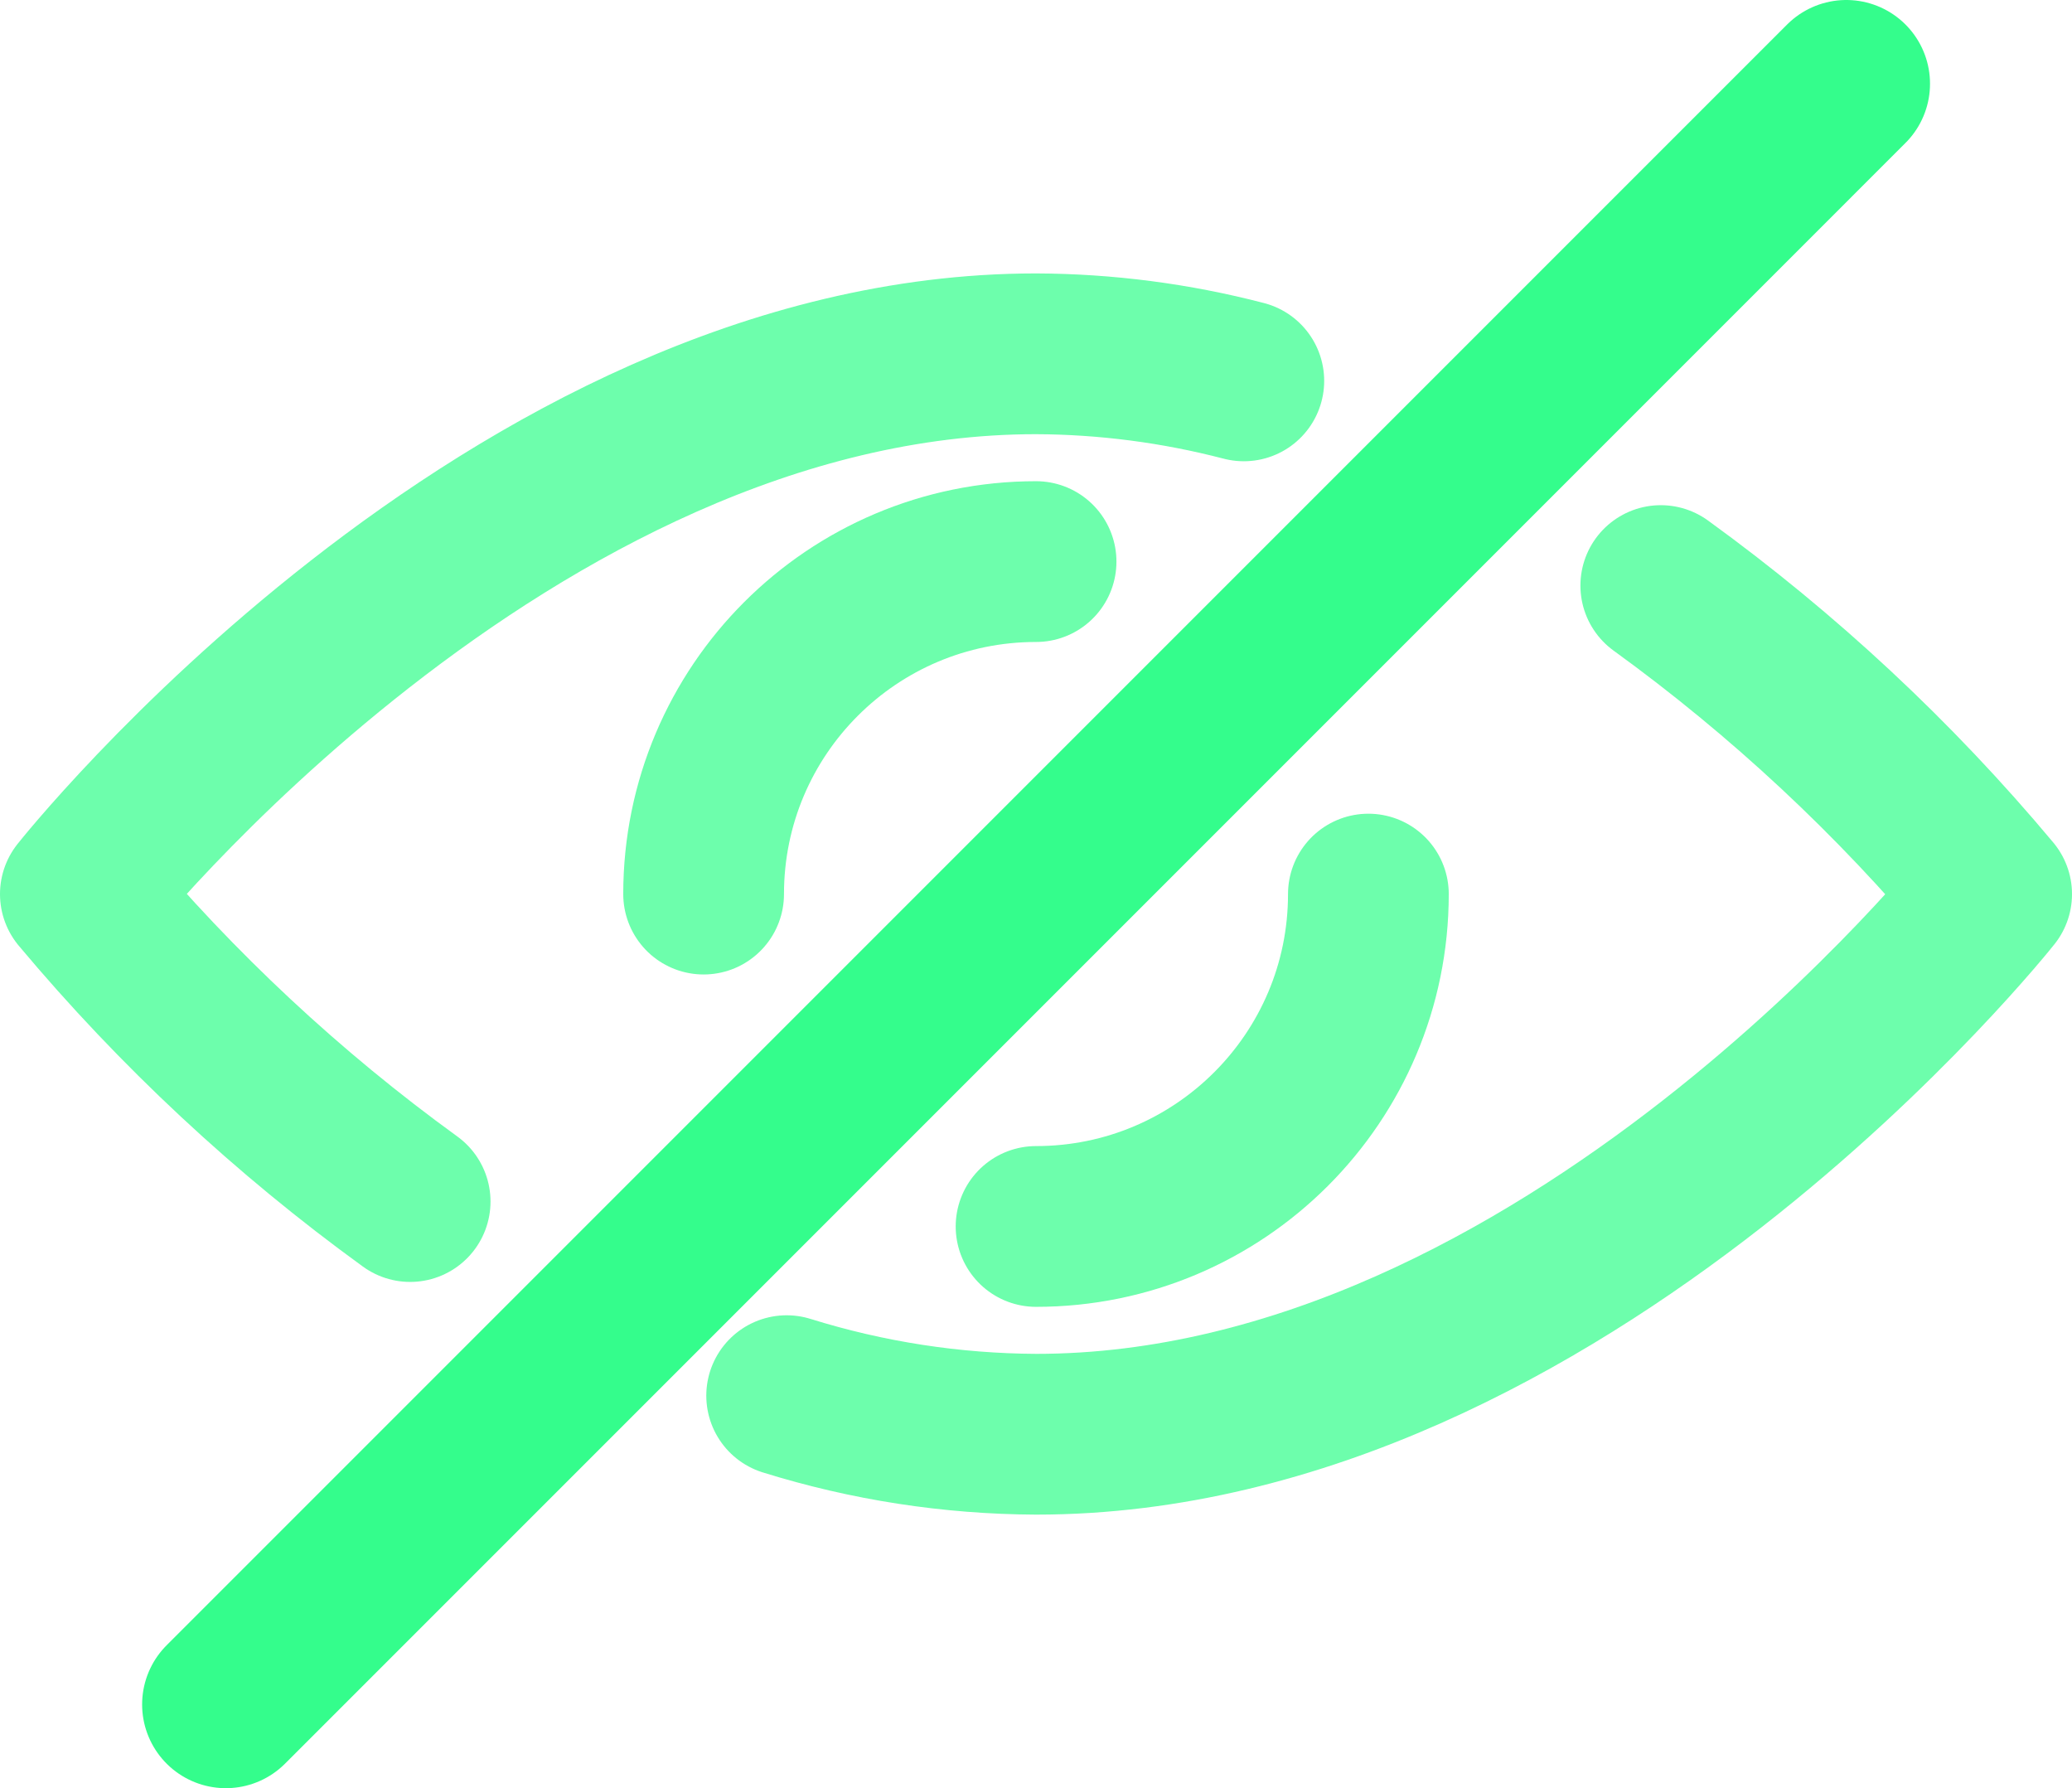 <?xml version="1.0" encoding="UTF-8"?>
<svg width="15.469px" height="13.348px" viewBox="0 0 15.469 13.348" version="1.1" xmlns="http://www.w3.org/2000/svg" xmlns:xlink="http://www.w3.org/1999/xlink">
    <title>icon-toggle-all-visibility</title>
    <g id="Artboards" stroke="none" stroke-width="1" fill="none" fill-rule="evenodd">
        <g id="Segmentation---assets" transform="translate(-181.862, -62.913)">
            <g id="icon-toggle-all-visibility" transform="translate(180, 60)">
                <rect id="Rectangle" x="0" y="0" width="20" height="20"></rect>
                <g id="Group-15" transform="translate(2.462, 3.538)" stroke="#34FD8C" stroke-linecap="round" stroke-linejoin="round">
                    <g id="view-off">
                        <g id="Group-14" opacity="0.719" transform="translate(0, 2.016)" stroke-width="1.2">
                            <path d="M11.799,1.73 C12.714,2.393 13.544,3.166 14.269,4.033 C14.269,4.033 11.075,8.065 7.135,8.065 C6.503,8.062 5.876,7.965 5.273,7.777" id="Path"></path>
                            <path d="M2.462,6.328 C1.55,5.667 0.723,4.896 0,4.033 C0,4.033 3.194,0 7.135,0 C7.658,0.002 8.179,0.07 8.686,0.202" id="Path"></path>
                            <path d="M4.653,4.033 C4.653,2.662 5.764,1.551 7.135,1.551" id="Path"></path>
                            <path d="M9.616,4.033 C9.616,5.403 8.505,6.514 7.135,6.514" id="Path"></path>
                        </g>
                        <line x1="13.184" y1="0" x2="1.086" y2="12.098" id="Path" stroke-width="1.25"></line>
                    </g>
                </g>
            </g>
        </g>
    </g>
</svg>
